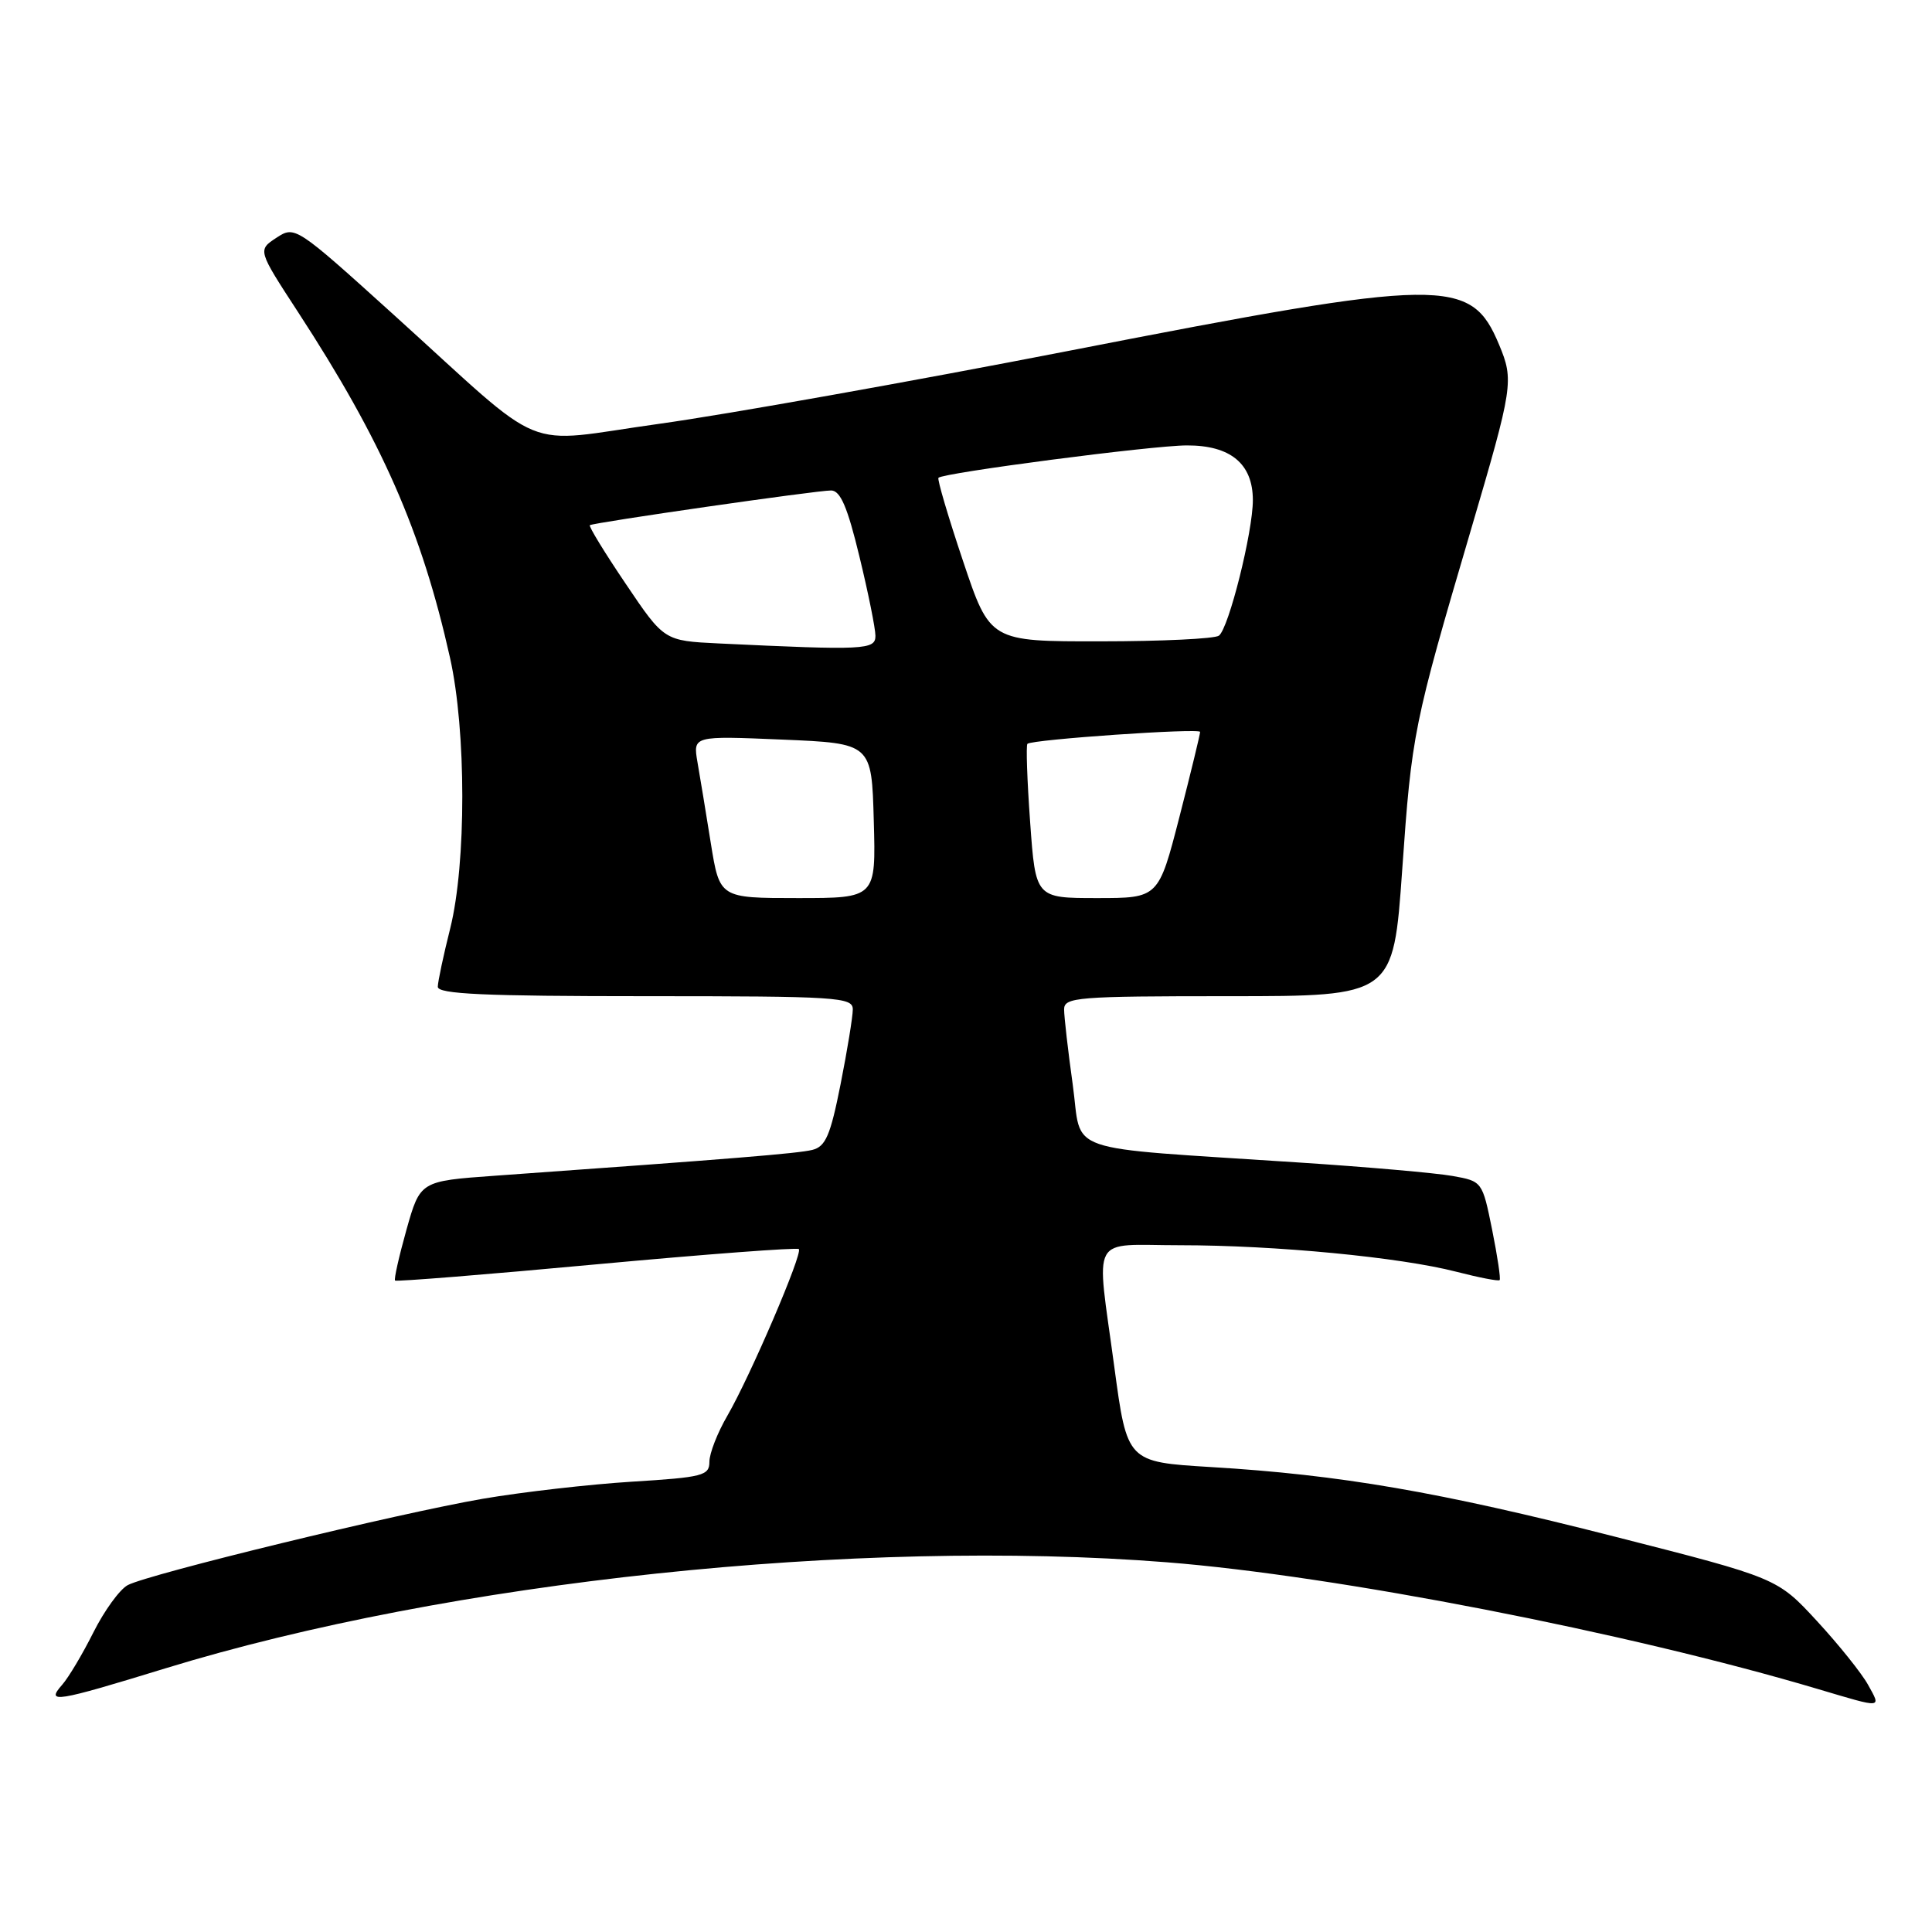 <?xml version="1.0" encoding="UTF-8" standalone="no"?>
<!DOCTYPE svg PUBLIC "-//W3C//DTD SVG 1.1//EN" "http://www.w3.org/Graphics/SVG/1.1/DTD/svg11.dtd" >
<svg xmlns="http://www.w3.org/2000/svg" xmlns:xlink="http://www.w3.org/1999/xlink" version="1.1" viewBox="0 0 256 256">
 <g >
 <path fill="currentColor"
d=" M 247.53 223.25 C 246.70 221.74 243.65 217.93 240.76 214.80 C 235.50 209.10 235.50 209.10 214.00 203.62 C 190.67 197.67 177.61 195.42 160.42 194.39 C 149.35 193.72 149.35 193.72 147.65 181.11 C 145.24 163.18 144.25 165.00 156.39 165.00 C 168.97 165.00 185.53 166.59 192.96 168.51 C 195.96 169.28 198.55 169.79 198.71 169.62 C 198.87 169.46 198.42 166.45 197.71 162.92 C 196.42 156.55 196.40 156.52 192.46 155.82 C 190.28 155.43 181.07 154.62 172.00 154.03 C 140.16 151.92 143.45 153.06 142.14 143.69 C 141.51 139.18 141.00 134.71 141.00 133.75 C 141.00 132.14 142.71 132.00 162.81 132.00 C 184.62 132.00 184.62 132.00 185.80 115.25 C 187.07 97.17 187.28 96.10 194.91 70.19 C 200.50 51.19 200.61 50.41 198.64 45.68 C 194.89 36.71 191.55 36.75 141.76 46.46 C 120.72 50.56 96.25 54.92 87.40 56.15 C 68.63 58.75 72.99 60.54 52.15 41.69 C 39.18 29.96 39.08 29.90 36.62 31.51 C 34.14 33.14 34.14 33.14 39.51 41.38 C 50.64 58.47 55.87 70.36 59.63 87.16 C 61.79 96.81 61.80 114.42 59.66 123.00 C 58.76 126.58 58.02 130.06 58.01 130.75 C 58.00 131.72 64.16 132.00 85.50 132.00 C 111.02 132.00 113.00 132.13 113.00 133.75 C 113.00 134.71 112.27 139.18 111.38 143.67 C 110.03 150.47 109.40 151.93 107.63 152.37 C 105.72 152.84 97.15 153.54 65.59 155.79 C 55.68 156.50 55.68 156.50 53.86 162.94 C 52.87 166.48 52.18 169.52 52.35 169.68 C 52.51 169.84 64.52 168.88 79.03 167.53 C 93.55 166.19 105.62 165.28 105.85 165.51 C 106.40 166.07 99.40 182.38 96.38 187.59 C 95.07 189.84 94.00 192.58 94.00 193.69 C 94.00 195.53 93.14 195.75 83.75 196.33 C 78.11 196.68 69.22 197.70 64.00 198.59 C 52.78 200.52 19.68 208.57 16.92 210.04 C 15.86 210.61 13.82 213.42 12.38 216.29 C 10.95 219.15 9.08 222.29 8.23 223.25 C 6.03 225.75 7.31 225.55 21.93 221.06 C 59.49 209.53 113.65 203.79 154.60 207.01 C 177.02 208.78 215.72 216.31 241.00 223.84 C 249.55 226.38 249.28 226.41 247.53 223.25 Z  M 94.19 111.75 C 93.55 107.76 92.76 102.92 92.42 101.00 C 91.82 97.50 91.82 97.50 103.66 98.00 C 115.50 98.50 115.50 98.50 115.78 108.75 C 116.07 119.00 116.07 119.00 105.71 119.00 C 95.36 119.00 95.36 119.00 94.19 111.75 Z  M 136.50 108.95 C 136.10 103.41 135.94 98.74 136.14 98.56 C 136.78 97.98 159.00 96.45 159.02 96.98 C 159.03 97.27 157.80 102.34 156.28 108.25 C 153.51 119.00 153.51 119.00 145.36 119.00 C 137.22 119.00 137.22 119.00 136.50 108.95 Z  M 95.25 85.26 C 88.00 84.91 88.00 84.91 82.92 77.37 C 80.12 73.23 77.98 69.73 78.16 69.59 C 78.66 69.24 108.21 64.98 110.13 64.99 C 111.36 65.00 112.30 67.20 113.88 73.75 C 115.05 78.56 116.00 83.29 116.00 84.25 C 116.00 86.11 114.58 86.18 95.25 85.26 Z  M 127.60 74.32 C 125.63 68.45 124.17 63.49 124.35 63.31 C 125.03 62.64 152.67 59.03 157.25 59.02 C 163.04 59.00 166.00 61.44 166.01 66.25 C 166.02 70.47 162.81 83.28 161.51 84.23 C 160.95 84.64 153.90 84.98 145.84 84.98 C 131.18 85.00 131.18 85.00 127.60 74.32 Z "/>
</g>
</svg>
